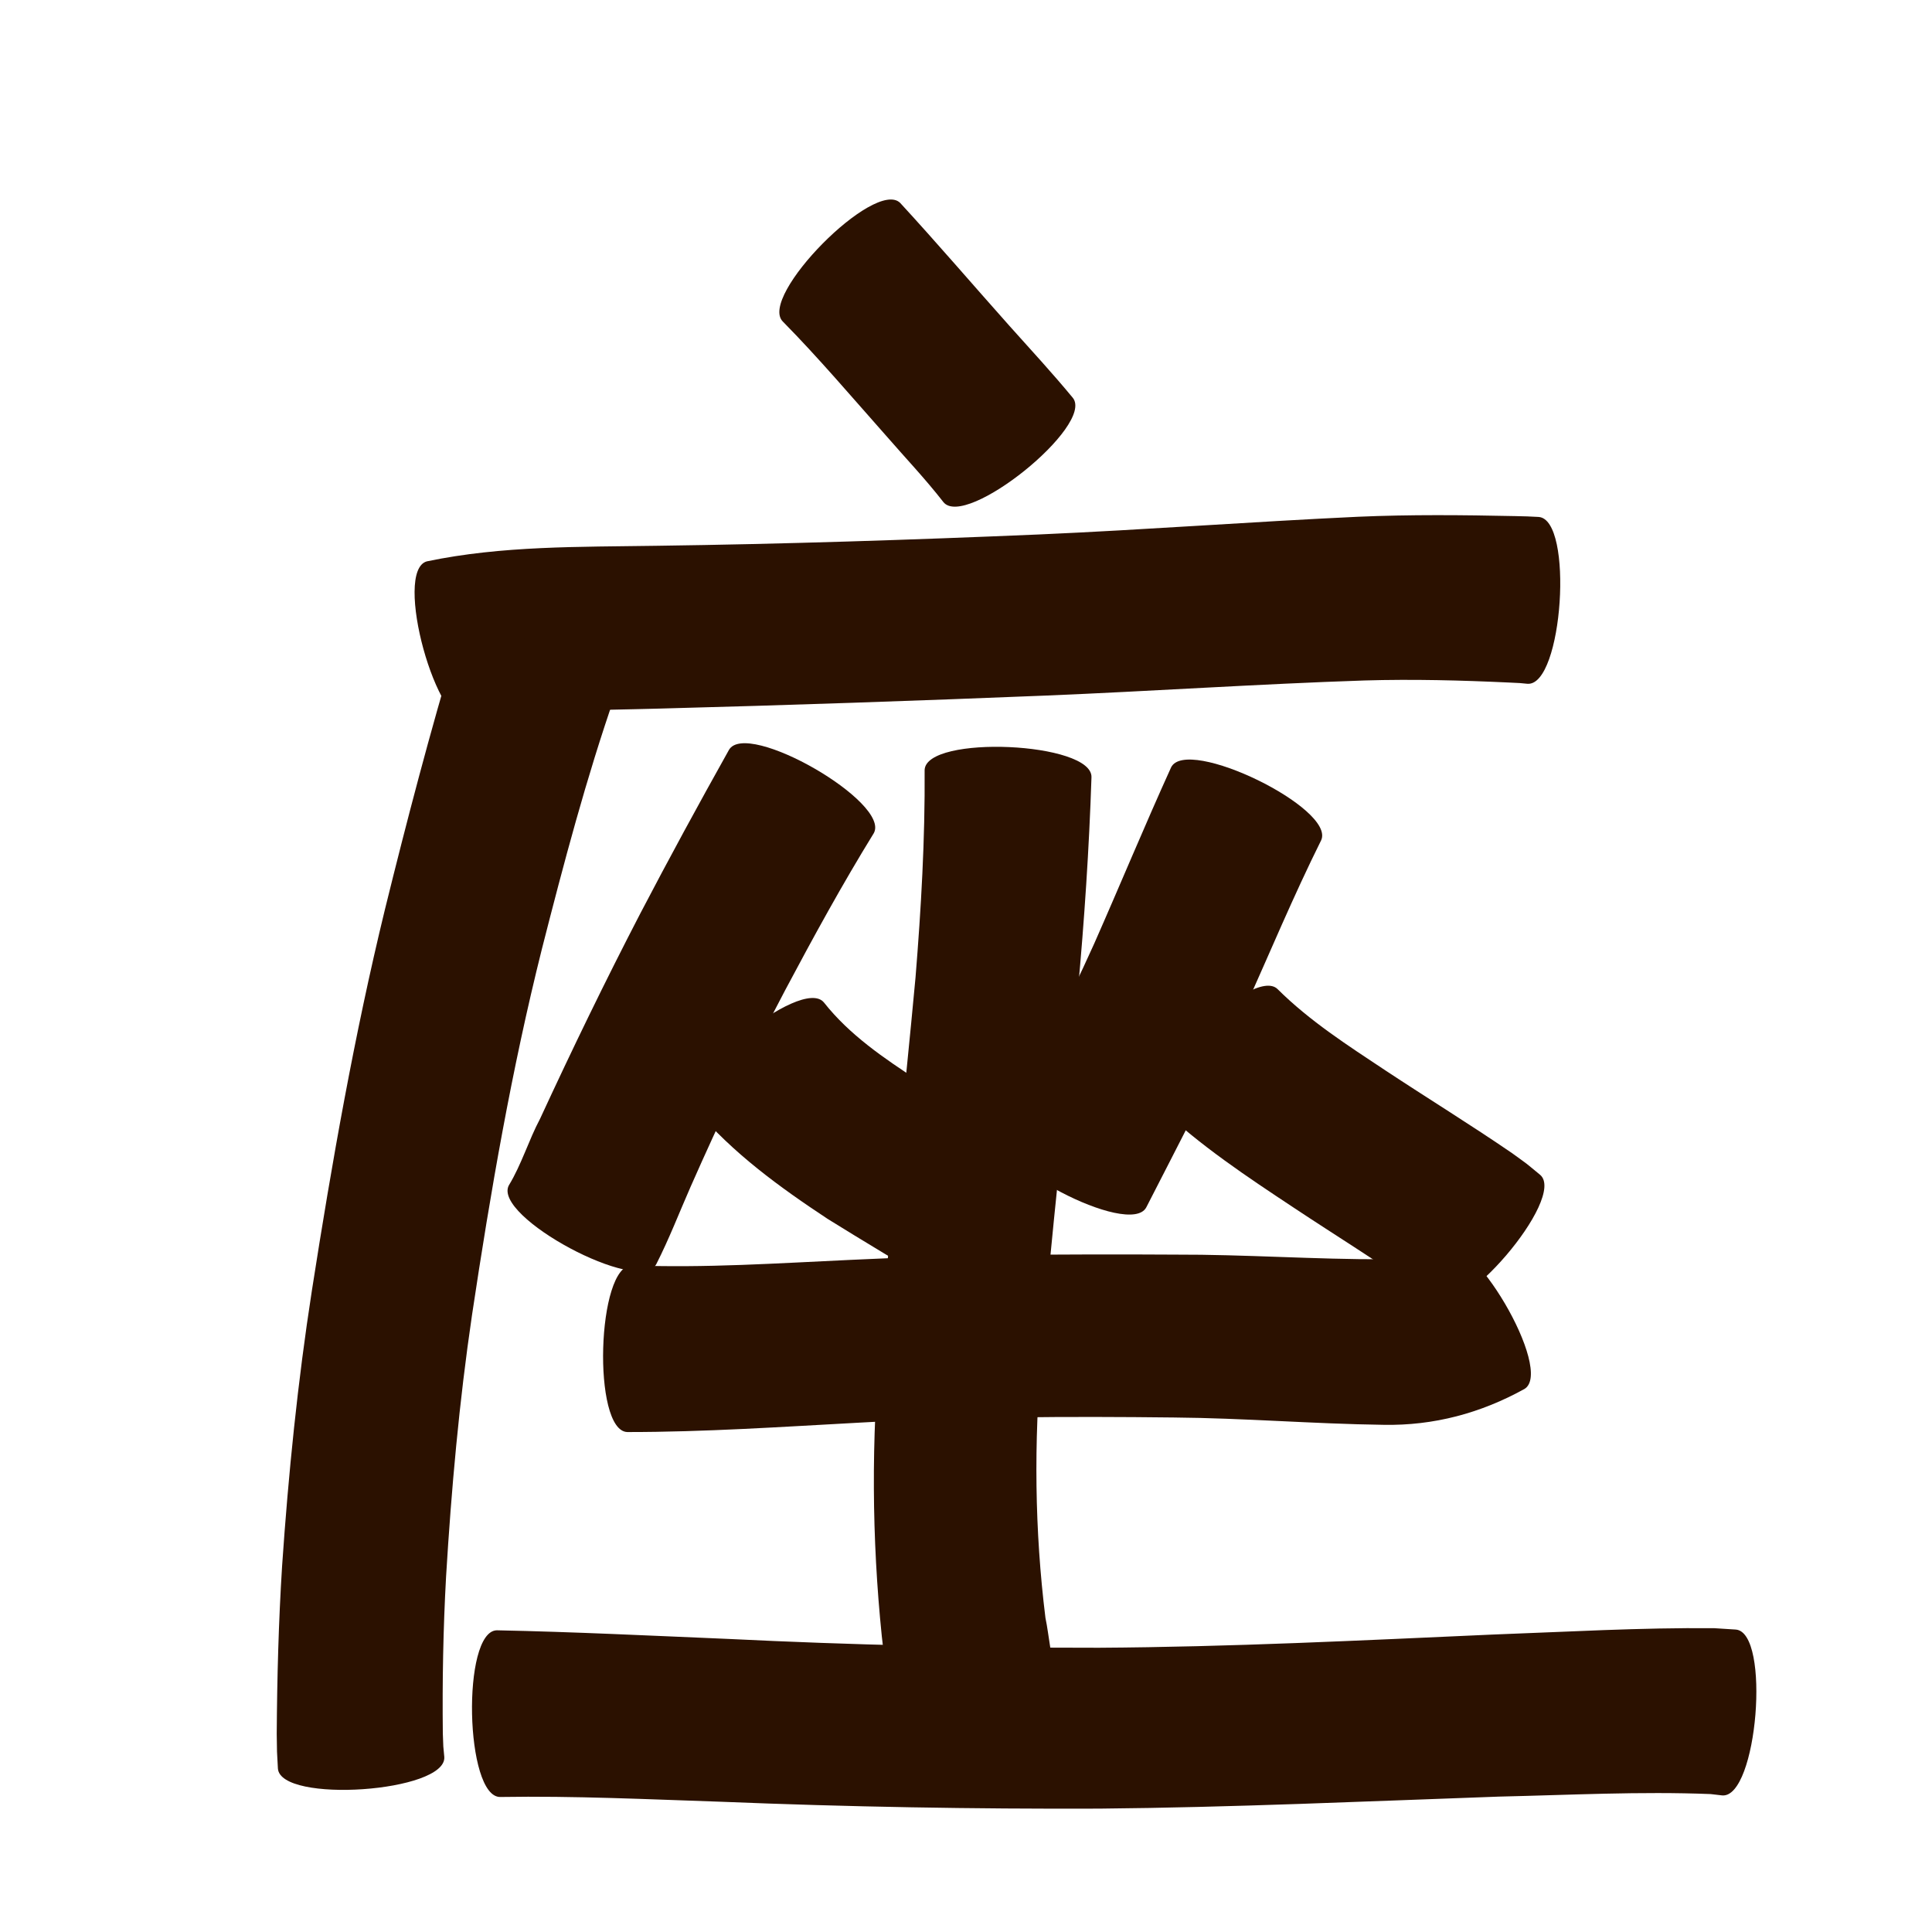 <?xml version="1.0" encoding="utf-8" ?>

<!DOCTYPE svg PUBLIC "-//W3C//DTD SVG 1.1//EN" 
  "http://www.w3.org/Graphics/SVG/1.1/DTD/svg11.dtd">
<svg 
    xmlns="http://www.w3.org/2000/svg"
    xmlns:xlink="http://www.w3.org/1999/xlink"
    xmlns:sodipodi="http://sodipodi.sourceforge.net/DTD/sodipodi-0.dtd"
    xmlns:inkscape="http://www.inkscape.org/namespaces/inkscape"
    width="1024" height="1024" id="U5EA7">
<path d="m 8669.118,67691.556 c 19.645,21.347 38.505,43.397 57.809,65.05 11.334,12.665 22.86,25.136 33.682,38.244 11.727,14.548 -56.852,69.831 -68.58,55.283 l 0,0 c -9.559,-12.3 -20.307,-23.591 -30.512,-35.351 -17.998,-20.283 -35.556,-41.009 -54.586,-60.34 -13.34,-13.192 48.847,-76.078 62.187,-62.886 z" id="path16229" inkscape:connector-curvature="0" style="fill:#2b1100;fill-opacity:1;fill-rule:nonzero;stroke:none" transform="translate(-8192, -67584)"/><path d="m 8418.248,67881.533 c 39.892,-8.359 80.961,-7.608 121.51,-8.252 67.598,-0.903 135.167,-3.136 202.708,-5.995 56.453,-2.472 112.803,-6.753 169.246,-9.39 27.787,-1.21 55.603,-0.943 83.4,-0.351 8.47,0.211 4.341,0.06 12.387,0.448 18.759,1.249 12.872,89.681 -5.887,88.432 l 0,0 c -5.396,-0.528 -2.242,-0.27 -9.47,-0.649 -25.628,-1.201 -51.292,-1.869 -76.947,-1.111 -56.437,1.877 -112.781,5.703 -169.2,8.014 -68.087,2.745 -136.189,5.105 -204.309,6.884 -33.312,0.964 -67.191,0.463 -99.95,7.309 -18.103,4.983 -41.591,-80.357 -23.488,-85.339 z" id="path16233" inkscape:connector-curvature="0" style="fill:#2b1100;fill-opacity:1;fill-rule:nonzero;stroke:none" transform="translate(-8192, -67584)"/><path d="m 8518.049,67952.32 c -15.338,44.138 -27.277,89.354 -38.819,134.601 -16.026,63.92 -27.273,128.879 -37.047,194.005 -6.791,46.007 -10.96,92.329 -13.757,138.733 -1.53,27.69 -2.033,55.423 -1.718,83.15 0.37,9.158 0.062,5.024 0.778,12.411 1.296,18.709 -86.897,24.819 -88.193,6.11 l 0,0 c -0.636,-11.865 -0.416,-5.752 -0.621,-18.342 0.193,-29.66 0.976,-59.319 2.841,-88.925 3.338,-48.901 8.276,-97.682 15.804,-146.132 10.567,-67.711 22.48,-135.255 38.696,-201.875 11.623,-47.141 23.931,-94.104 37.911,-140.609 5.701,-17.845 89.825,9.028 84.124,26.873 z" id="path16235" inkscape:connector-curvature="0" style="fill:#2b1100;fill-opacity:1;fill-rule:nonzero;stroke:none" transform="translate(-8192, -67584)"/><path d="m 8655.084,68025.671 c -16.691,27.091 -31.976,55.005 -46.903,83.095 -18.003,34.1 -34.571,68.923 -50.132,104.197 -6.038,13.726 -11.405,27.726 -18.223,41.092 -8.867,16.573 -86.993,-25.228 -78.125,-41.801 l 0,0 c 6.755,-11.115 10.479,-23.871 16.566,-35.335 16.902,-36.588 34.486,-72.86 53.04,-108.642 15.239,-29.179 30.972,-58.083 47.049,-86.808 9.377,-16.277 86.104,27.925 76.728,44.202 z" id="path16237" inkscape:connector-curvature="0" style="fill:#2b1100;fill-opacity:1;fill-rule:nonzero;stroke:none" transform="translate(-8192, -67584)"/><path d="m 8628.685,68115.311 c 13.594,17.242 31.869,29.6 50.055,41.473 18.102,11.13 36.496,21.775 54.811,32.549 2.2,1.419 4.4,2.838 6.6,4.257 15.61,10.433 -33.571,84.016 -49.181,73.584 l 0,0 c -1.015,-0.73 -2.03,-1.46 -3.045,-2.19 -19.031,-11.772 -38.31,-23.132 -57.301,-34.968 -25.471,-16.821 -50.304,-34.88 -70.153,-58.354 -11.954,-14.471 56.261,-70.822 68.215,-56.351 z" id="path16239" inkscape:connector-curvature="0" style="fill:#2b1100;fill-opacity:1;fill-rule:nonzero;stroke:none" transform="translate(-8192, -67584)"/><path d="m 8892.188,68029.47 c -14.694,29.543 -27.394,60.032 -40.908,90.124 -16.018,35.367 -34.033,69.768 -51.72,104.313 -8.662,16.462 -86.263,-24.373 -77.6,-40.835 l 0,0 c 17.562,-32.475 34.843,-65.136 49.948,-98.845 13.744,-31.098 26.735,-62.523 40.79,-93.483 8.215,-16.863 87.706,21.863 79.491,38.726 z" id="path16241" inkscape:connector-curvature="0" style="fill:#2b1100;fill-opacity:1;fill-rule:nonzero;stroke:none" transform="translate(-8192, -67584)"/><path d="m 8869.218,68108.318 c 16.95,16.847 37.213,29.841 57.031,42.999 22.345,14.754 45.155,28.792 67.249,43.924 10.194,7.434 5.256,3.607 14.825,11.466 14.248,12.21 -43.31,79.378 -57.559,67.168 l 0,0 c -4.027,-3.87 -1.539,-1.643 -7.692,-6.416 -21.207,-15.164 -43.446,-28.798 -65.153,-43.222 -24.906,-16.481 -49.935,-33.095 -71.673,-53.724 -13.194,-13.358 49.779,-75.554 62.973,-62.195 z" id="path16243" inkscape:connector-curvature="0" style="fill:#2b1100;fill-opacity:1;fill-rule:nonzero;stroke:none" transform="translate(-8192, -67584)"/><path d="m 8527.038,68254.673 c 38.592,1.468 77.218,-1.125 115.759,-2.912 57.31,-2.837 114.694,-3.101 172.059,-2.786 37.022,-0.118 73.989,2.576 111.005,2.469 9.919,-0.636 21.164,-0.905 29.292,-7.454 16.168,-9.501 60.957,66.716 44.789,76.217 l 0,0 c -23.125,12.786 -47.989,19.472 -74.603,18.978 -37.099,-0.496 -74.108,-3.573 -111.217,-3.885 -55.676,-0.647 -111.378,-0.408 -166.987,2.752 -40.85,2.213 -81.711,4.978 -122.639,4.96 -18.74,-0.539 -16.197,-88.878 2.542,-88.339 z" id="path16249" inkscape:connector-curvature="0" style="fill:#2b1100;fill-opacity:1;fill-rule:nonzero;stroke:none" transform="translate(-8192, -67584)"/><path d="m 8770.502,67996.021 c -1.247,37.901 -3.777,75.705 -7.243,113.466 -6.601,64.081 -13.972,128.069 -19.198,192.283 -4.147,46.596 -3.705,93.345 2.048,139.743 2.11,10.002 2.395,20.819 6.485,30.339 5.473,17.97 -79.238,43.769 -84.711,25.799 l 0,0 c -4.133,-15.211 -6.826,-30.721 -8.51,-46.401 -5.333,-52.068 -5.618,-104.408 -0.736,-156.565 5.429,-64.292 12.666,-128.4 18.612,-192.644 2.964,-36.592 5.083,-73.238 4.822,-109.968 0.838,-18.759 89.267,-14.811 88.43,3.948 z" id="path16265" inkscape:connector-curvature="0" style="fill:#2b1100;fill-opacity:1;fill-rule:nonzero;stroke:none" transform="translate(-8192, -67584)"/><path d="m 8455.32,68448.093 c 40.852,0.828 81.673,2.854 122.496,4.563 65.49,3.224 131.02,4.727 196.585,4.686 69.618,-0.415 139.162,-3.892 208.697,-6.99 39.19,-1.425 78.388,-3.749 117.618,-3.37 3.768,0.239 7.536,0.479 11.303,0.718 18.648,1.529 11.439,89.435 -7.208,87.906 l 0,0 c -2.04,-0.237 -4.079,-0.474 -6.119,-0.711 -37.374,-1.487 -74.797,0.501 -112.162,1.341 -70.636,2.497 -141.259,5.736 -211.946,6.374 -66.698,0.242 -133.371,-0.919 -200.018,-3.634 -39.105,-1.306 -78.25,-3.188 -117.38,-2.543 -18.74,0.396 -20.606,-87.944 -1.866,-88.34 z" id="path16267" inkscape:connector-curvature="0" style="fill:#2b1100;fill-opacity:1;fill-rule:nonzero;stroke:none" transform="translate(-8192, -67584)"/></svg>